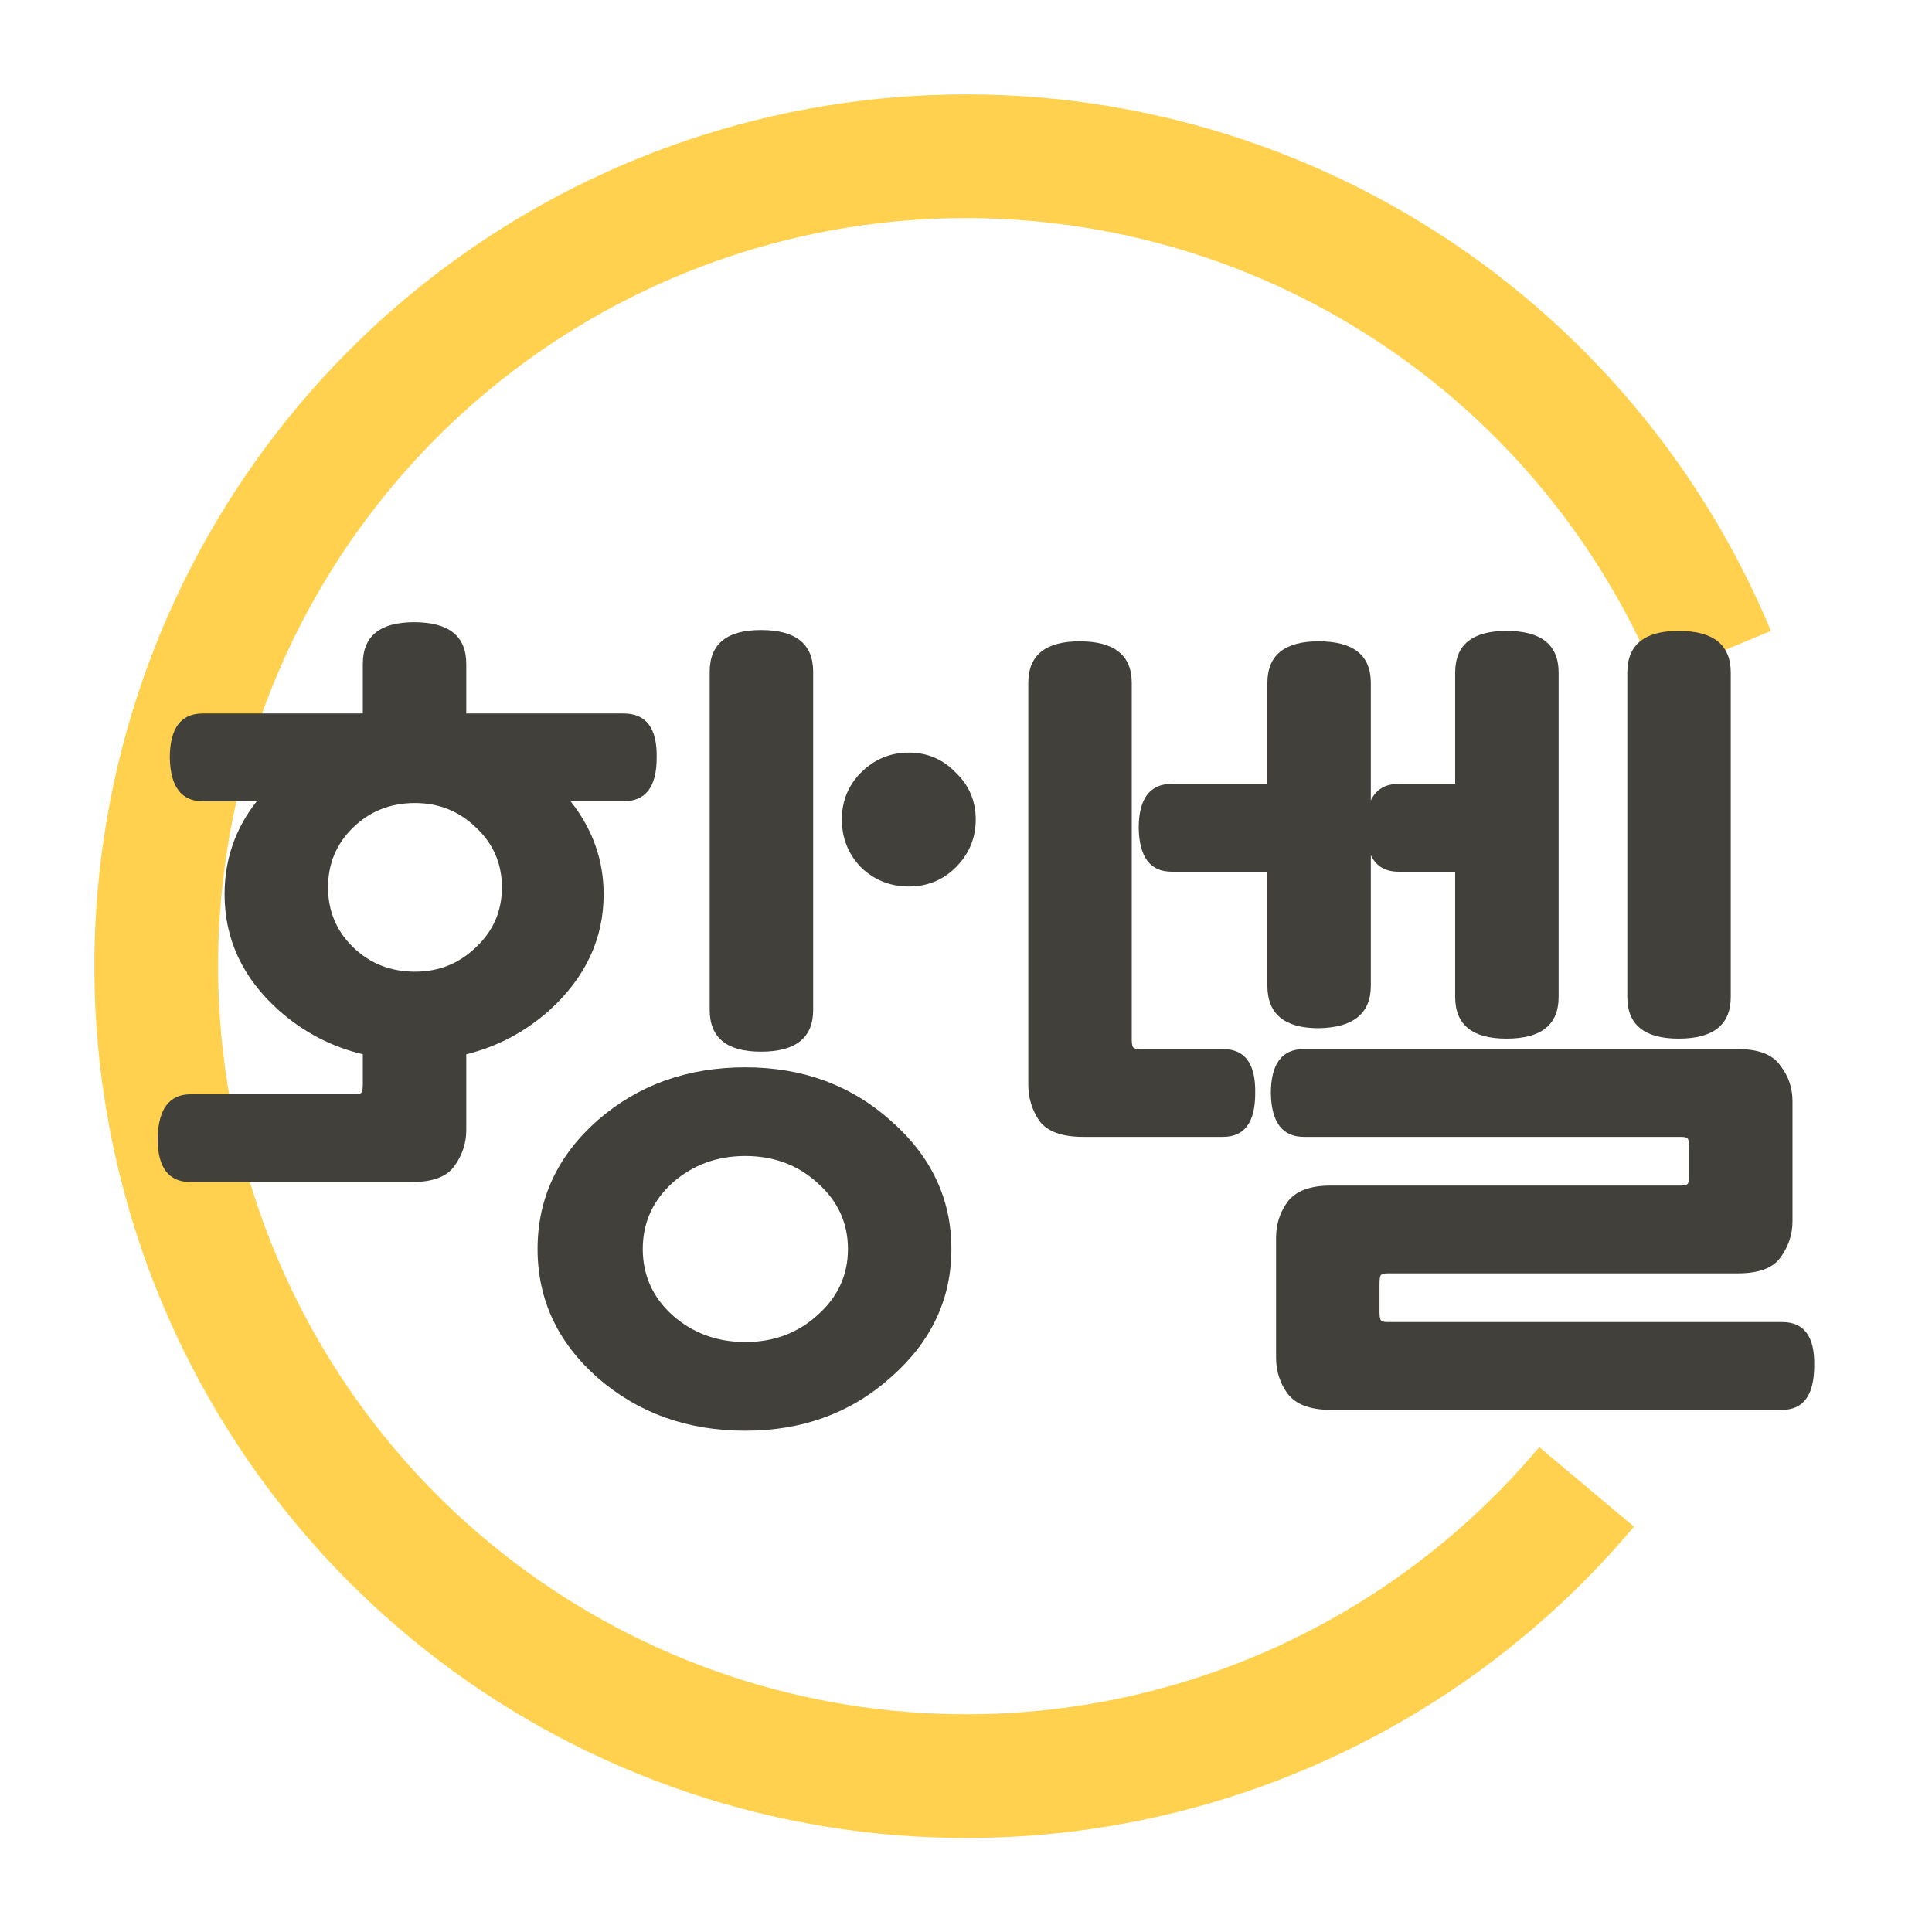 <svg width="400" height="400" viewBox="0 0 400 400" fill="none" xmlns="http://www.w3.org/2000/svg">
<g clip-path="url(#clip0_211_2)">
<path d="M366.654 130.616C351.508 94.265 324.889 63.864 290.856 44.05C256.823 24.235 217.244 16.095 178.154 20.869C139.064 25.643 102.608 43.071 74.345 70.494C46.082 97.917 27.562 133.83 21.611 172.759C15.659 211.687 22.602 251.493 41.38 286.108C60.159 320.723 89.743 348.247 125.62 364.483C161.498 380.719 201.702 384.776 240.1 376.035C278.498 367.295 312.984 346.236 338.3 316.071L318.68 299.605C296.956 325.49 267.364 343.56 234.415 351.06C201.466 358.56 166.967 355.079 136.181 341.147C105.394 327.215 80.009 303.597 63.895 273.894C47.781 244.191 41.824 210.034 46.931 176.63C52.038 143.226 67.929 112.408 92.182 88.877C116.434 65.346 147.717 50.391 181.26 46.294C214.803 42.197 248.765 49.183 277.968 66.186C307.171 83.188 330.013 109.275 343.01 140.467L366.654 130.616Z" fill="#FFD14F"/>
<path d="M41.997 165.897C37.557 165.897 35.277 162.897 35.157 156.897C35.157 150.777 37.437 147.717 41.997 147.717H75.117V137.457C75.117 131.697 78.657 128.817 85.737 128.817C92.937 128.817 96.537 131.697 96.537 137.457V147.717H129.117C133.797 147.717 136.077 150.777 135.957 156.897C135.957 162.897 133.677 165.897 129.117 165.897H118.137C122.697 171.657 124.977 178.077 124.977 185.157C124.977 194.397 121.197 202.437 113.637 209.277C108.597 213.717 102.897 216.717 96.537 218.277V233.937C96.537 236.697 95.697 239.217 94.017 241.497C92.457 243.657 89.517 244.737 85.197 244.737H39.477C34.917 244.737 32.637 241.737 32.637 235.737C32.757 229.617 35.037 226.557 39.477 226.557H73.497C74.337 226.557 74.817 226.377 74.937 226.017C75.057 225.657 75.117 225.237 75.117 224.757V218.277C68.637 216.717 62.877 213.717 57.837 209.277C50.277 202.557 46.497 194.517 46.497 185.157C46.497 177.957 48.717 171.537 53.157 165.897H41.997ZM196.977 258.597C196.977 268.917 192.837 277.737 184.557 285.057C176.277 292.497 166.197 296.217 154.317 296.217C142.317 296.217 132.117 292.557 123.717 285.237C115.437 277.917 111.297 269.037 111.297 258.597C111.297 248.157 115.437 239.277 123.717 231.957C132.117 224.637 142.317 220.977 154.317 220.977C166.197 220.977 176.277 224.697 184.557 232.137C192.837 239.457 196.977 248.277 196.977 258.597ZM168.357 209.097C168.357 214.857 164.757 217.737 157.557 217.737C150.477 217.737 146.937 214.857 146.937 209.097V139.077C146.937 133.317 150.477 130.437 157.557 130.437C164.757 130.437 168.357 133.317 168.357 139.077V209.097ZM175.557 258.597C175.557 253.197 173.457 248.637 169.257 244.917C165.177 241.197 160.197 239.337 154.317 239.337C148.437 239.337 143.397 241.197 139.197 244.917C135.117 248.637 133.077 253.197 133.077 258.597C133.077 263.997 135.117 268.557 139.197 272.277C143.397 275.997 148.437 277.857 154.317 277.857C160.197 277.857 165.177 275.997 169.257 272.277C173.457 268.557 175.557 263.997 175.557 258.597ZM103.917 183.717C103.917 178.797 102.117 174.657 98.517 171.297C95.037 167.937 90.837 166.257 85.917 166.257C80.877 166.257 76.617 167.937 73.137 171.297C69.657 174.657 67.917 178.797 67.917 183.717C67.917 188.637 69.657 192.777 73.137 196.137C76.617 199.497 80.877 201.177 85.917 201.177C90.837 201.177 95.037 199.497 98.517 196.137C102.117 192.777 103.917 188.637 103.917 183.717ZM202.017 169.677C202.017 173.517 200.637 176.817 197.877 179.577C195.237 182.217 191.997 183.537 188.157 183.537C184.317 183.537 181.017 182.217 178.257 179.577C175.617 176.817 174.297 173.517 174.297 169.677C174.297 165.837 175.617 162.597 178.257 159.957C181.017 157.197 184.317 155.817 188.157 155.817C191.997 155.817 195.237 157.197 197.877 159.957C200.637 162.597 202.017 165.837 202.017 169.677Z" fill="#42403A"/>
<path d="M371.117 252.837C371.117 255.597 370.277 258.117 368.597 260.397C367.037 262.557 364.097 263.637 359.777 263.637H287.237C286.397 263.637 285.917 263.817 285.797 264.177C285.677 264.537 285.617 264.957 285.617 265.437V271.917C285.617 272.397 285.677 272.817 285.797 273.177C285.917 273.537 286.397 273.717 287.237 273.717H368.957C373.517 273.717 375.737 276.717 375.617 282.717C375.617 288.837 373.397 291.897 368.957 291.897H275.537C271.217 291.897 268.217 290.757 266.537 288.477C264.977 286.317 264.197 283.857 264.197 281.097V256.257C264.197 253.497 264.977 251.037 266.537 248.877C268.217 246.597 271.217 245.457 275.537 245.457H348.077C348.917 245.457 349.397 245.277 349.517 244.917C349.637 244.557 349.697 244.137 349.697 243.657V237.177C349.697 236.697 349.637 236.277 349.517 235.917C349.397 235.557 348.917 235.377 348.077 235.377H269.957C265.517 235.377 263.237 232.377 263.117 226.377C263.117 220.257 265.397 217.197 269.957 217.197H359.777C364.097 217.197 367.037 218.337 368.597 220.617C370.277 222.777 371.117 225.237 371.117 227.997V252.837ZM262.397 141.417C262.397 135.657 265.937 132.777 273.017 132.777C280.217 132.777 283.817 135.657 283.817 141.417V165.717C284.897 163.437 286.817 162.297 289.577 162.297H301.277V139.257C301.277 133.497 304.817 130.617 311.897 130.617C319.097 130.617 322.697 133.497 322.697 139.257V206.397C322.697 212.157 319.097 215.037 311.897 215.037C304.817 215.037 301.277 212.157 301.277 206.397V180.477H289.577C286.817 180.477 284.897 179.337 283.817 177.057V204.057C283.817 209.817 280.217 212.757 273.017 212.877C265.937 212.877 262.397 209.937 262.397 204.057V180.477H242.597C238.157 180.477 235.877 177.477 235.757 171.477C235.757 165.357 238.037 162.297 242.597 162.297H262.397V141.417ZM212.897 141.417C212.897 135.657 216.437 132.777 223.517 132.777C230.717 132.777 234.317 135.657 234.317 141.417V215.397C234.317 215.877 234.377 216.297 234.497 216.657C234.617 217.017 235.097 217.197 235.937 217.197H253.217C257.777 217.197 259.997 220.257 259.877 226.377C259.877 232.377 257.657 235.377 253.217 235.377H224.237C219.917 235.377 216.917 234.297 215.237 232.137C213.677 229.857 212.897 227.337 212.897 224.577V141.417ZM358.337 206.397C358.337 212.157 354.737 215.037 347.537 215.037C340.457 215.037 336.917 212.157 336.917 206.397V139.257C336.917 133.497 340.457 130.617 347.537 130.617C354.737 130.617 358.337 133.497 358.337 139.257V206.397Z" fill="#42403A"/>
</g>
<defs>
<clipPath id="clip0_211_2">
<rect width="400" height="400" fill="white"/>
</clipPath>
</defs>
</svg>

